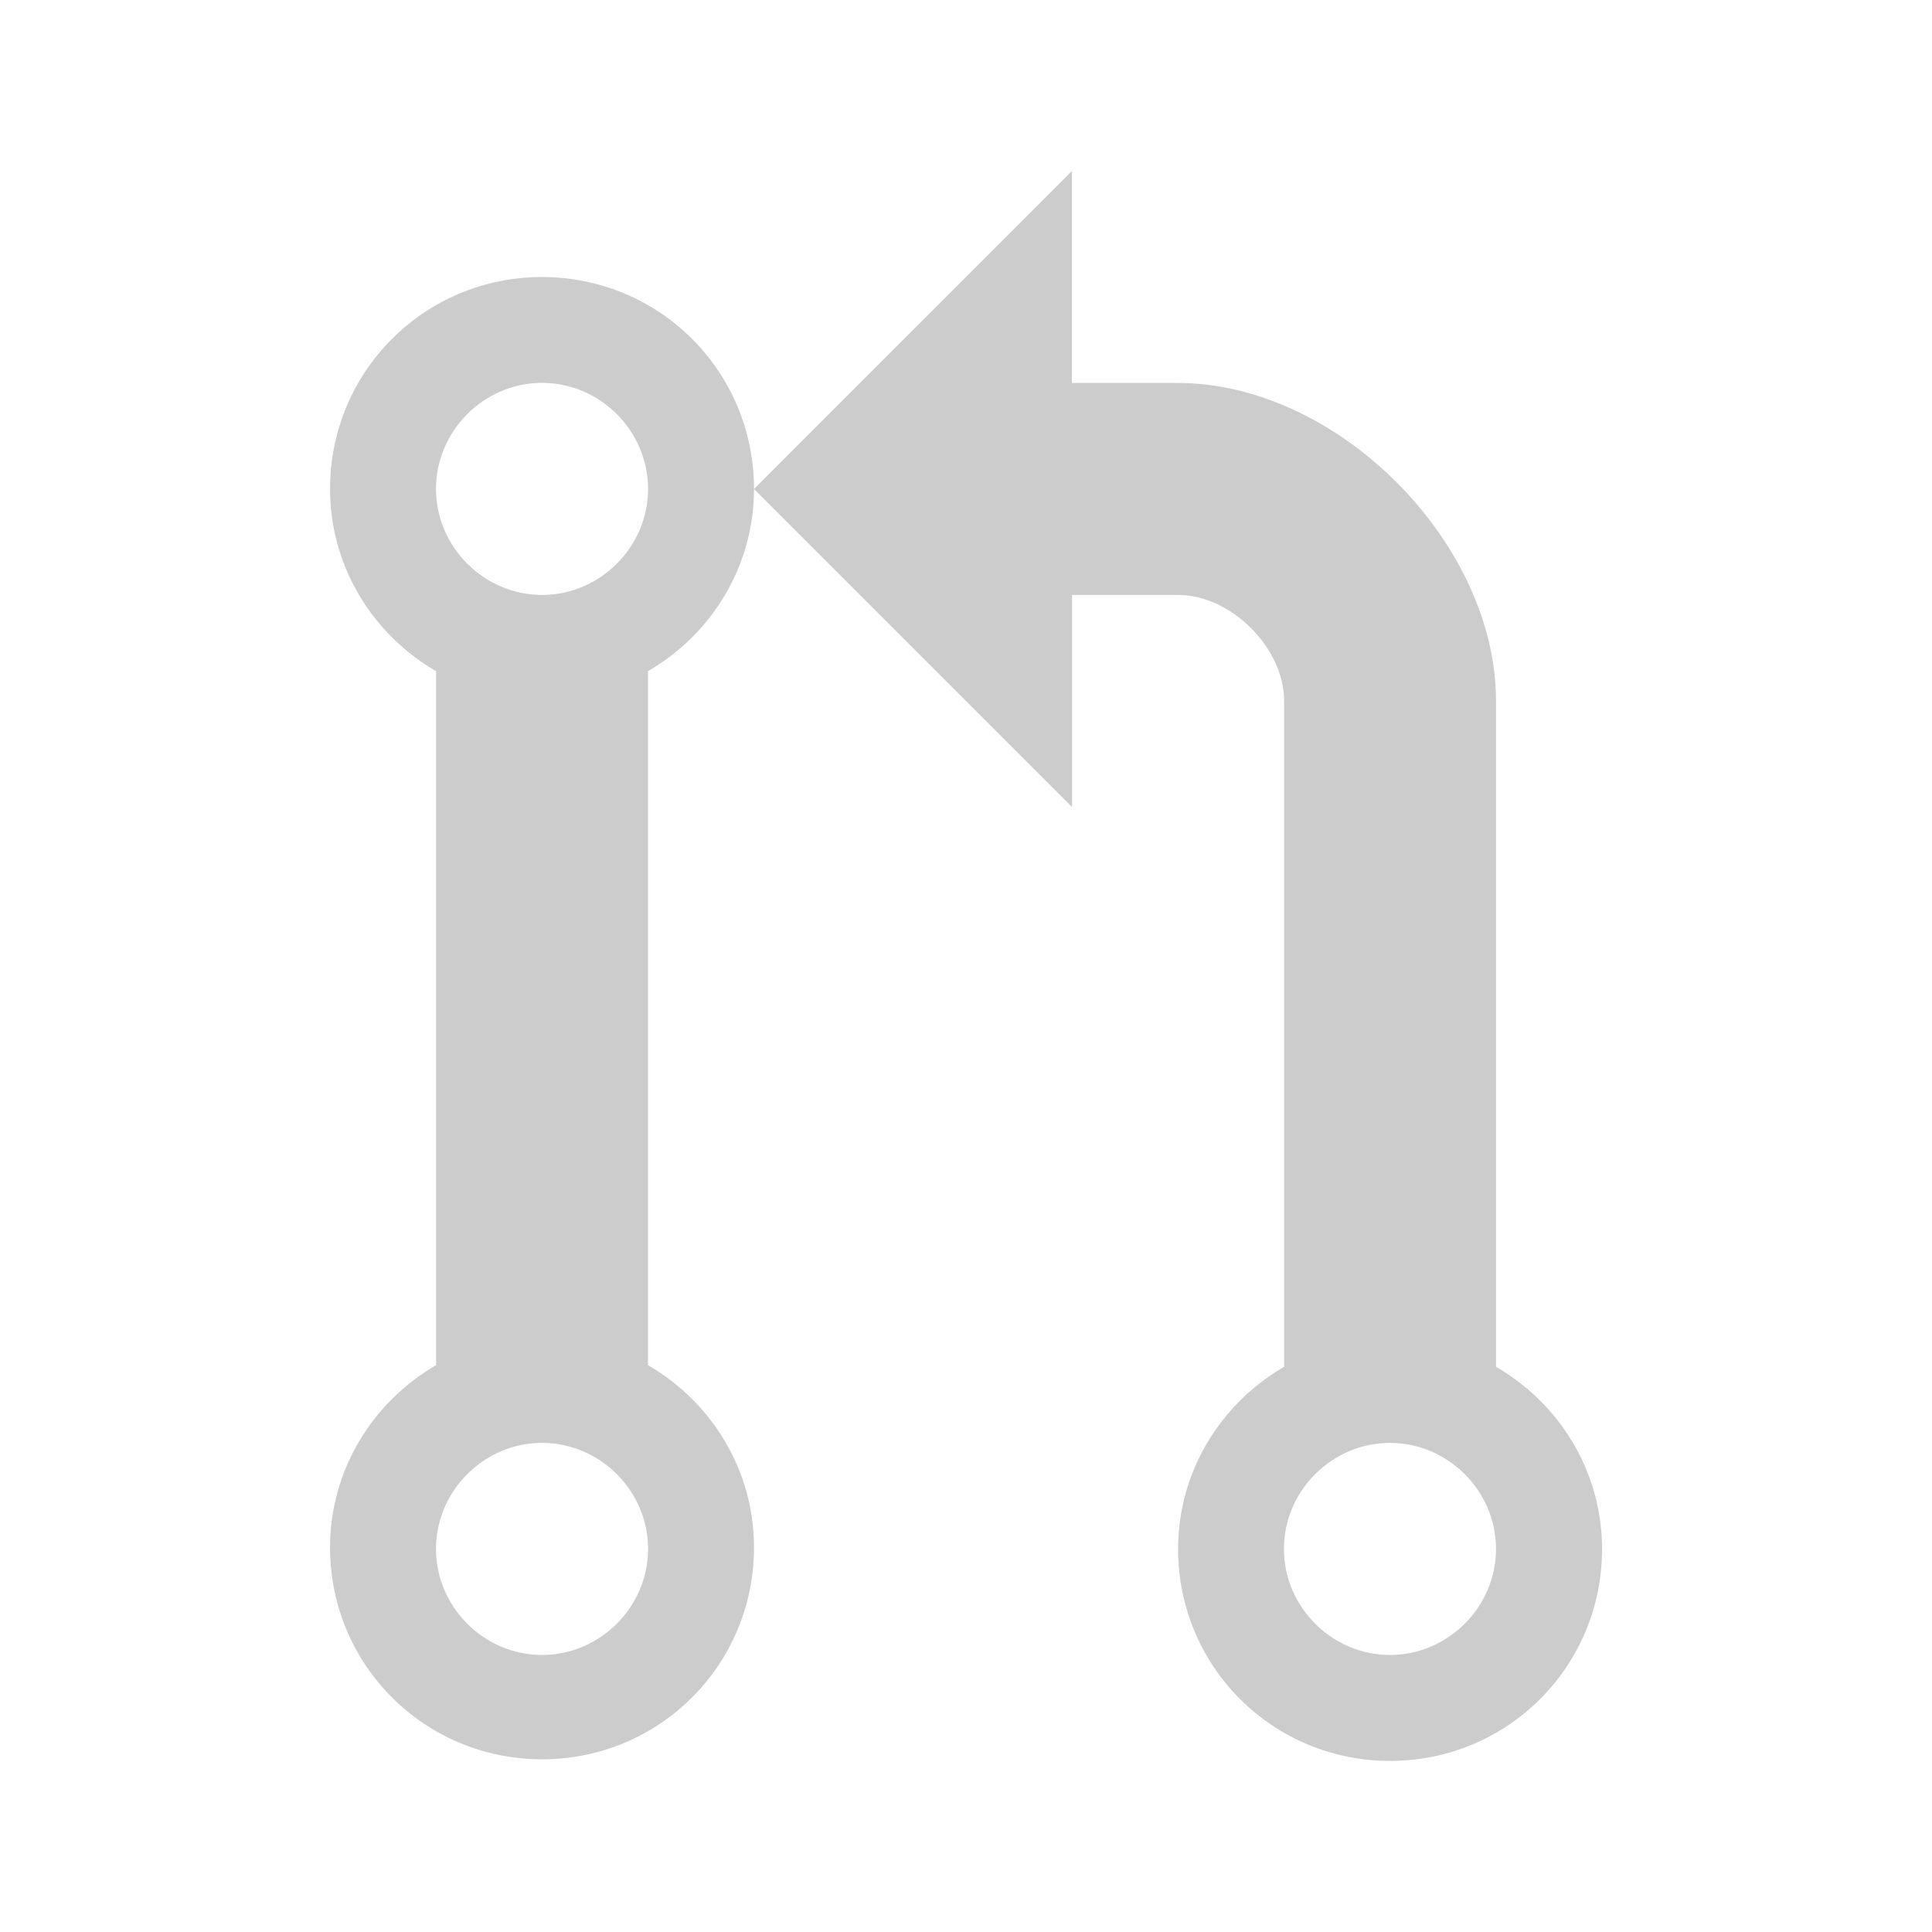<?xml version="1.0" encoding="UTF-8" standalone="no"?>
<svg
   xmlns:dc="http://purl.org/dc/elements/1.1/"
   xmlns:cc="http://creativecommons.org/ns#"
   xmlns:rdf="http://www.w3.org/1999/02/22-rdf-syntax-ns#"
   xmlns:svg="http://www.w3.org/2000/svg"
   xmlns="http://www.w3.org/2000/svg"
   xmlns:sodipodi="http://sodipodi.sourceforge.net/DTD/sodipodi-0.dtd"
   xmlns:inkscape="http://www.inkscape.org/namespaces/inkscape"
   height="18"
   width="18"
   version="1.1"
   id="svg4"
   sodipodi:docname="Octicons-git-pull-request.svg"
   inkscape:version="0.92.4 (5da689c313, 2019-01-14)">
  <defs
     id="defs8" />
  <sodipodi:namedview
     pagecolor="#ffffff"
     bordercolor="#666666"
     borderopacity="1"
     objecttolerance="10"
     gridtolerance="10"
     guidetolerance="10"
     inkscape:pageopacity="0"
     inkscape:pageshadow="2"
     inkscape:window-width="1440"
     inkscape:window-height="837"
     id="namedview6"
     showgrid="false"
     inkscape:zoom="7.375"
     inkscape:cx="39.276997"
     inkscape:cy="7.1184678"
     inkscape:window-x="3592"
     inkscape:window-y="136"
     inkscape:window-maximized="1"
     inkscape:current-layer="svg4" />
  <path
     d="m 13.938,12.734 c 0,0 0,-4.722 0,-6.203 0,-1.481 -1.481,-2.963 -2.963,-2.963 -0.988,0 -0.988,0 -0.988,0 V 1.593 L 7.025,4.556 9.988,7.519 V 5.543 c 0,0 0.494,0 0.988,0 0.494,0 0.988,0.494 0.988,0.988 0,0.494 0,6.203 0,6.203 -0.586,0.339 -0.988,0.972 -0.988,1.697 0,1.096 0.88,1.975 1.975,1.975 1.096,0 1.975,-0.88 1.975,-1.975 0,-0.725 -0.401,-1.358 -0.988,-1.697 z m -0.988,2.685 c -0.54,0 -0.988,-0.447 -0.988,-0.988 0,-0.54 0.447,-0.988 0.988,-0.988 0.54,0 0.988,0.447 0.988,0.988 0,0.54 -0.447,0.988 -0.988,0.988 z M 5.05,2.581 c -1.096,0 -1.975,0.88 -1.975,1.975 0,0.725 0.401,1.358 0.988,1.697 v 6.466 c -0.586,0.339 -0.988,0.972 -0.988,1.697 0,1.096 0.88,1.975 1.975,1.975 1.096,0 1.975,-0.88 1.975,-1.975 0,-0.725 -0.401,-1.358 -0.988,-1.697 V 6.253 C 6.624,5.914 7.025,5.281 7.025,4.556 c 0,-1.096 -0.88,-1.975 -1.975,-1.975 z m 0,12.838 c -0.54,0 -0.988,-0.447 -0.988,-0.988 0,-0.54 0.447,-0.988 0.988,-0.988 0.54,0 0.988,0.447 0.988,0.988 0,0.54 -0.447,0.988 -0.988,0.988 z m 0,-9.876 c -0.54,0 -0.988,-0.447 -0.988,-0.988 0,-0.54 0.447,-0.988 0.988,-0.988 0.54,0 0.988,0.447 0.988,0.988 0,0.54 -0.447,0.988 -0.988,0.988 z"
     id="path2"
     inkscape:connector-curvature="0"
     style="stroke-width:0.015;fill:#cccccc" />
</svg>
